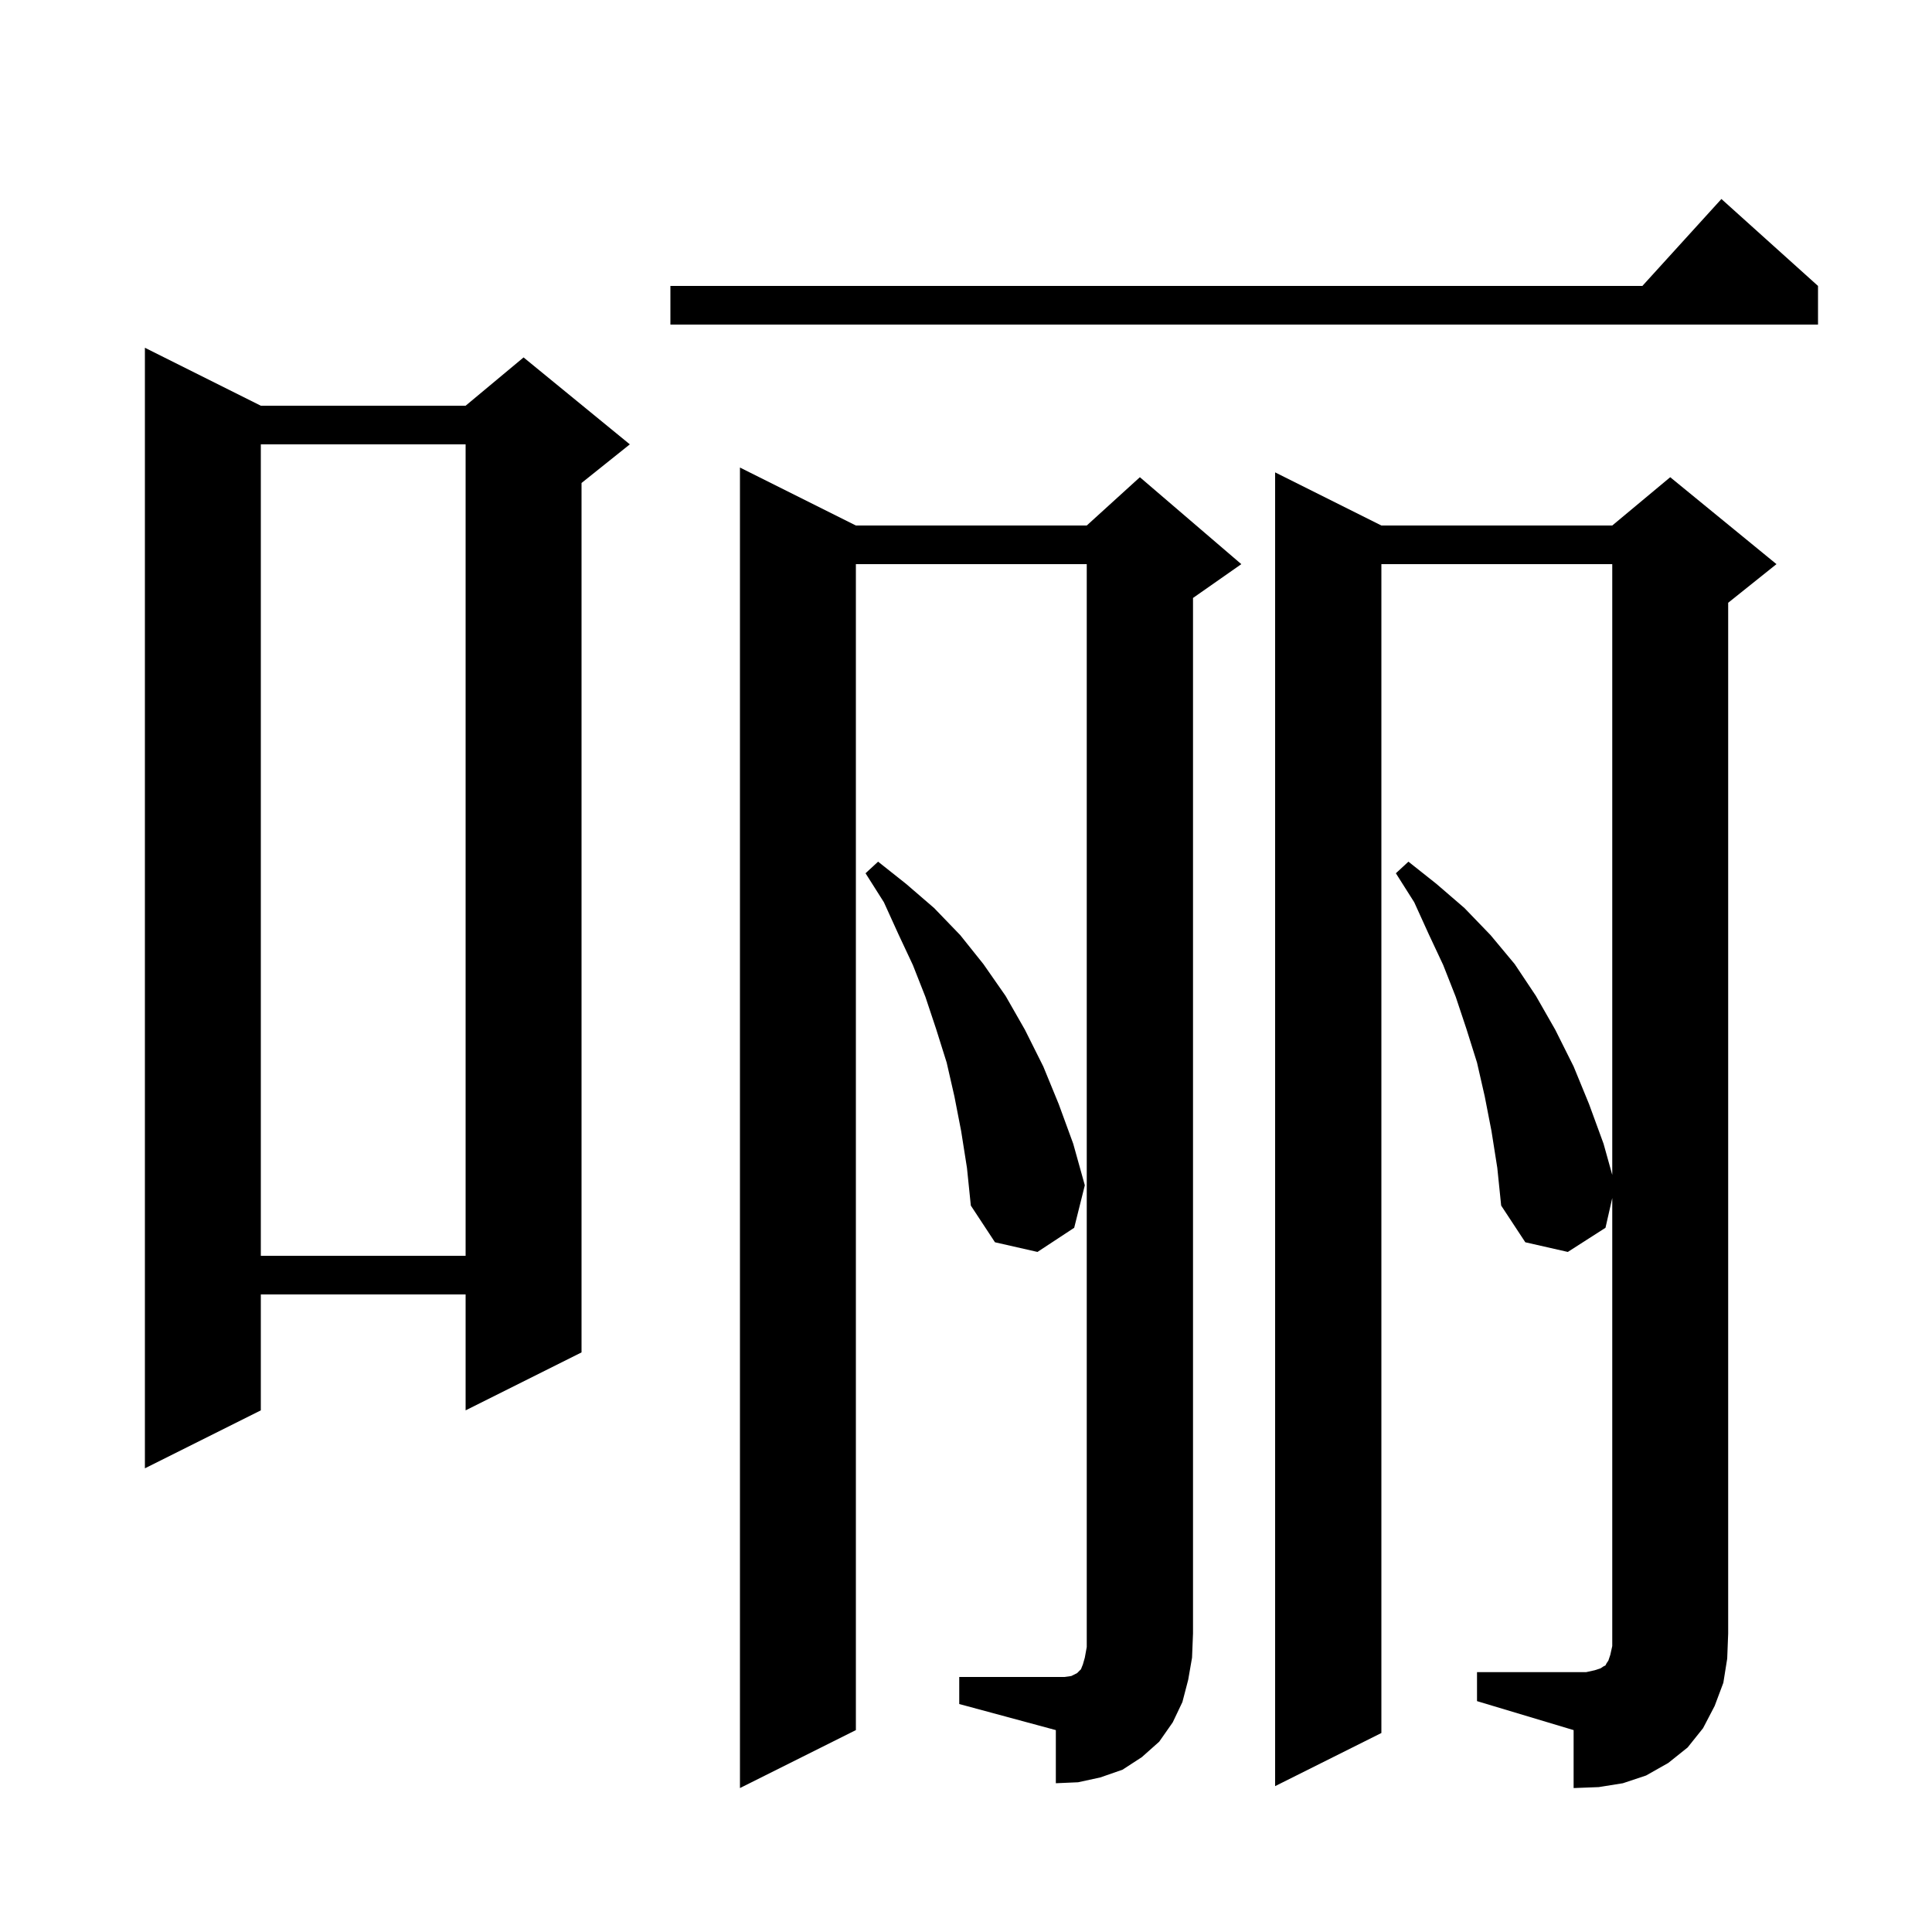 <svg xmlns="http://www.w3.org/2000/svg" xmlns:xlink="http://www.w3.org/1999/xlink" version="1.1" baseProfile="full" viewBox="0 0 200 200" width="200" height="200">
<g fill="black">
<path d="M 152.9 173.1 L 164.2 173.1 L 165.1 172.9 L 165.7 172.7 L 166.0 172.5 L 166.2 172.4 L 166.3 172.2 L 166.5 171.9 L 166.7 171.3 L 166.9 170.4 L 166.9 124.02 L 166.2 127.1 L 162.3 129.6 L 157.9 128.6 L 155.4 124.8 L 155.0 120.9 L 154.4 117.1 L 153.7 113.5 L 152.9 110.0 L 151.8 106.5 L 150.7 103.2 L 149.4 99.9 L 147.9 96.7 L 146.4 93.4 L 144.5 90.4 L 145.8 89.2 L 148.7 91.5 L 151.6 94.0 L 154.3 96.8 L 156.8 99.8 L 159.0 103.1 L 161.0 106.6 L 162.9 110.4 L 164.5 114.3 L 166.0 118.4 L 166.9 121.625 L 166.9 58.4 L 143.0 58.4 L 143.0 179.4 L 132.0 184.9 L 132.0 48.9 L 143.0 54.4 L 166.9 54.4 L 172.9 49.4 L 183.9 58.4 L 178.9 62.4 L 178.9 169.1 L 178.8 171.7 L 178.4 174.2 L 177.5 176.6 L 176.3 178.9 L 174.7 180.9 L 172.7 182.5 L 170.4 183.8 L 168.0 184.6 L 165.5 185.0 L 162.9 185.1 L 162.9 179.1 L 152.9 176.1 Z M 99.3 173.6 L 110.2 173.6 L 110.9 173.5 L 111.5 173.2 L 111.9 172.8 L 112.1 172.3 L 112.3 171.6 L 112.5 170.5 L 112.5 58.4 L 88.6 58.4 L 88.6 179.1 L 76.6 185.1 L 76.6 48.4 L 88.6 54.4 L 112.5 54.4 L 118.0 49.4 L 128.5 58.4 L 123.5 61.9 L 123.5 169.1 L 123.4 171.6 L 123.0 173.9 L 122.4 176.2 L 121.4 178.3 L 120.0 180.3 L 118.2 181.9 L 116.2 183.2 L 113.9 184.0 L 111.6 184.5 L 109.3 184.6 L 109.3 179.1 L 99.3 176.4 Z M 27.0 42.0 L 48.2 42.0 L 54.2 37.0 L 65.2 46.0 L 60.2 50.0 L 60.2 140.0 L 48.2 146.0 L 48.2 134.0 L 27.0 134.0 L 27.0 146.0 L 15.0 152.0 L 15.0 36.0 Z M 27.0 46.0 L 27.0 130.0 L 48.2 130.0 L 48.2 46.0 Z M 99.5 117.1 L 98.8 113.5 L 98.0 110.0 L 96.9 106.5 L 95.8 103.2 L 94.5 99.9 L 93.0 96.7 L 91.5 93.4 L 89.6 90.4 L 90.9 89.2 L 93.8 91.5 L 96.7 94.0 L 99.4 96.8 L 101.8 99.8 L 104.1 103.1 L 106.1 106.6 L 108.0 110.4 L 109.6 114.3 L 111.1 118.4 L 112.3 122.7 L 111.2 127.1 L 107.4 129.6 L 103.0 128.6 L 100.5 124.8 L 100.1 120.9 Z M 188.2 29.6 L 188.2 33.6 L 69.4 33.6 L 69.4 29.6 L 170.018 29.6 L 178.2 20.6 Z " />
</g>
</svg>

